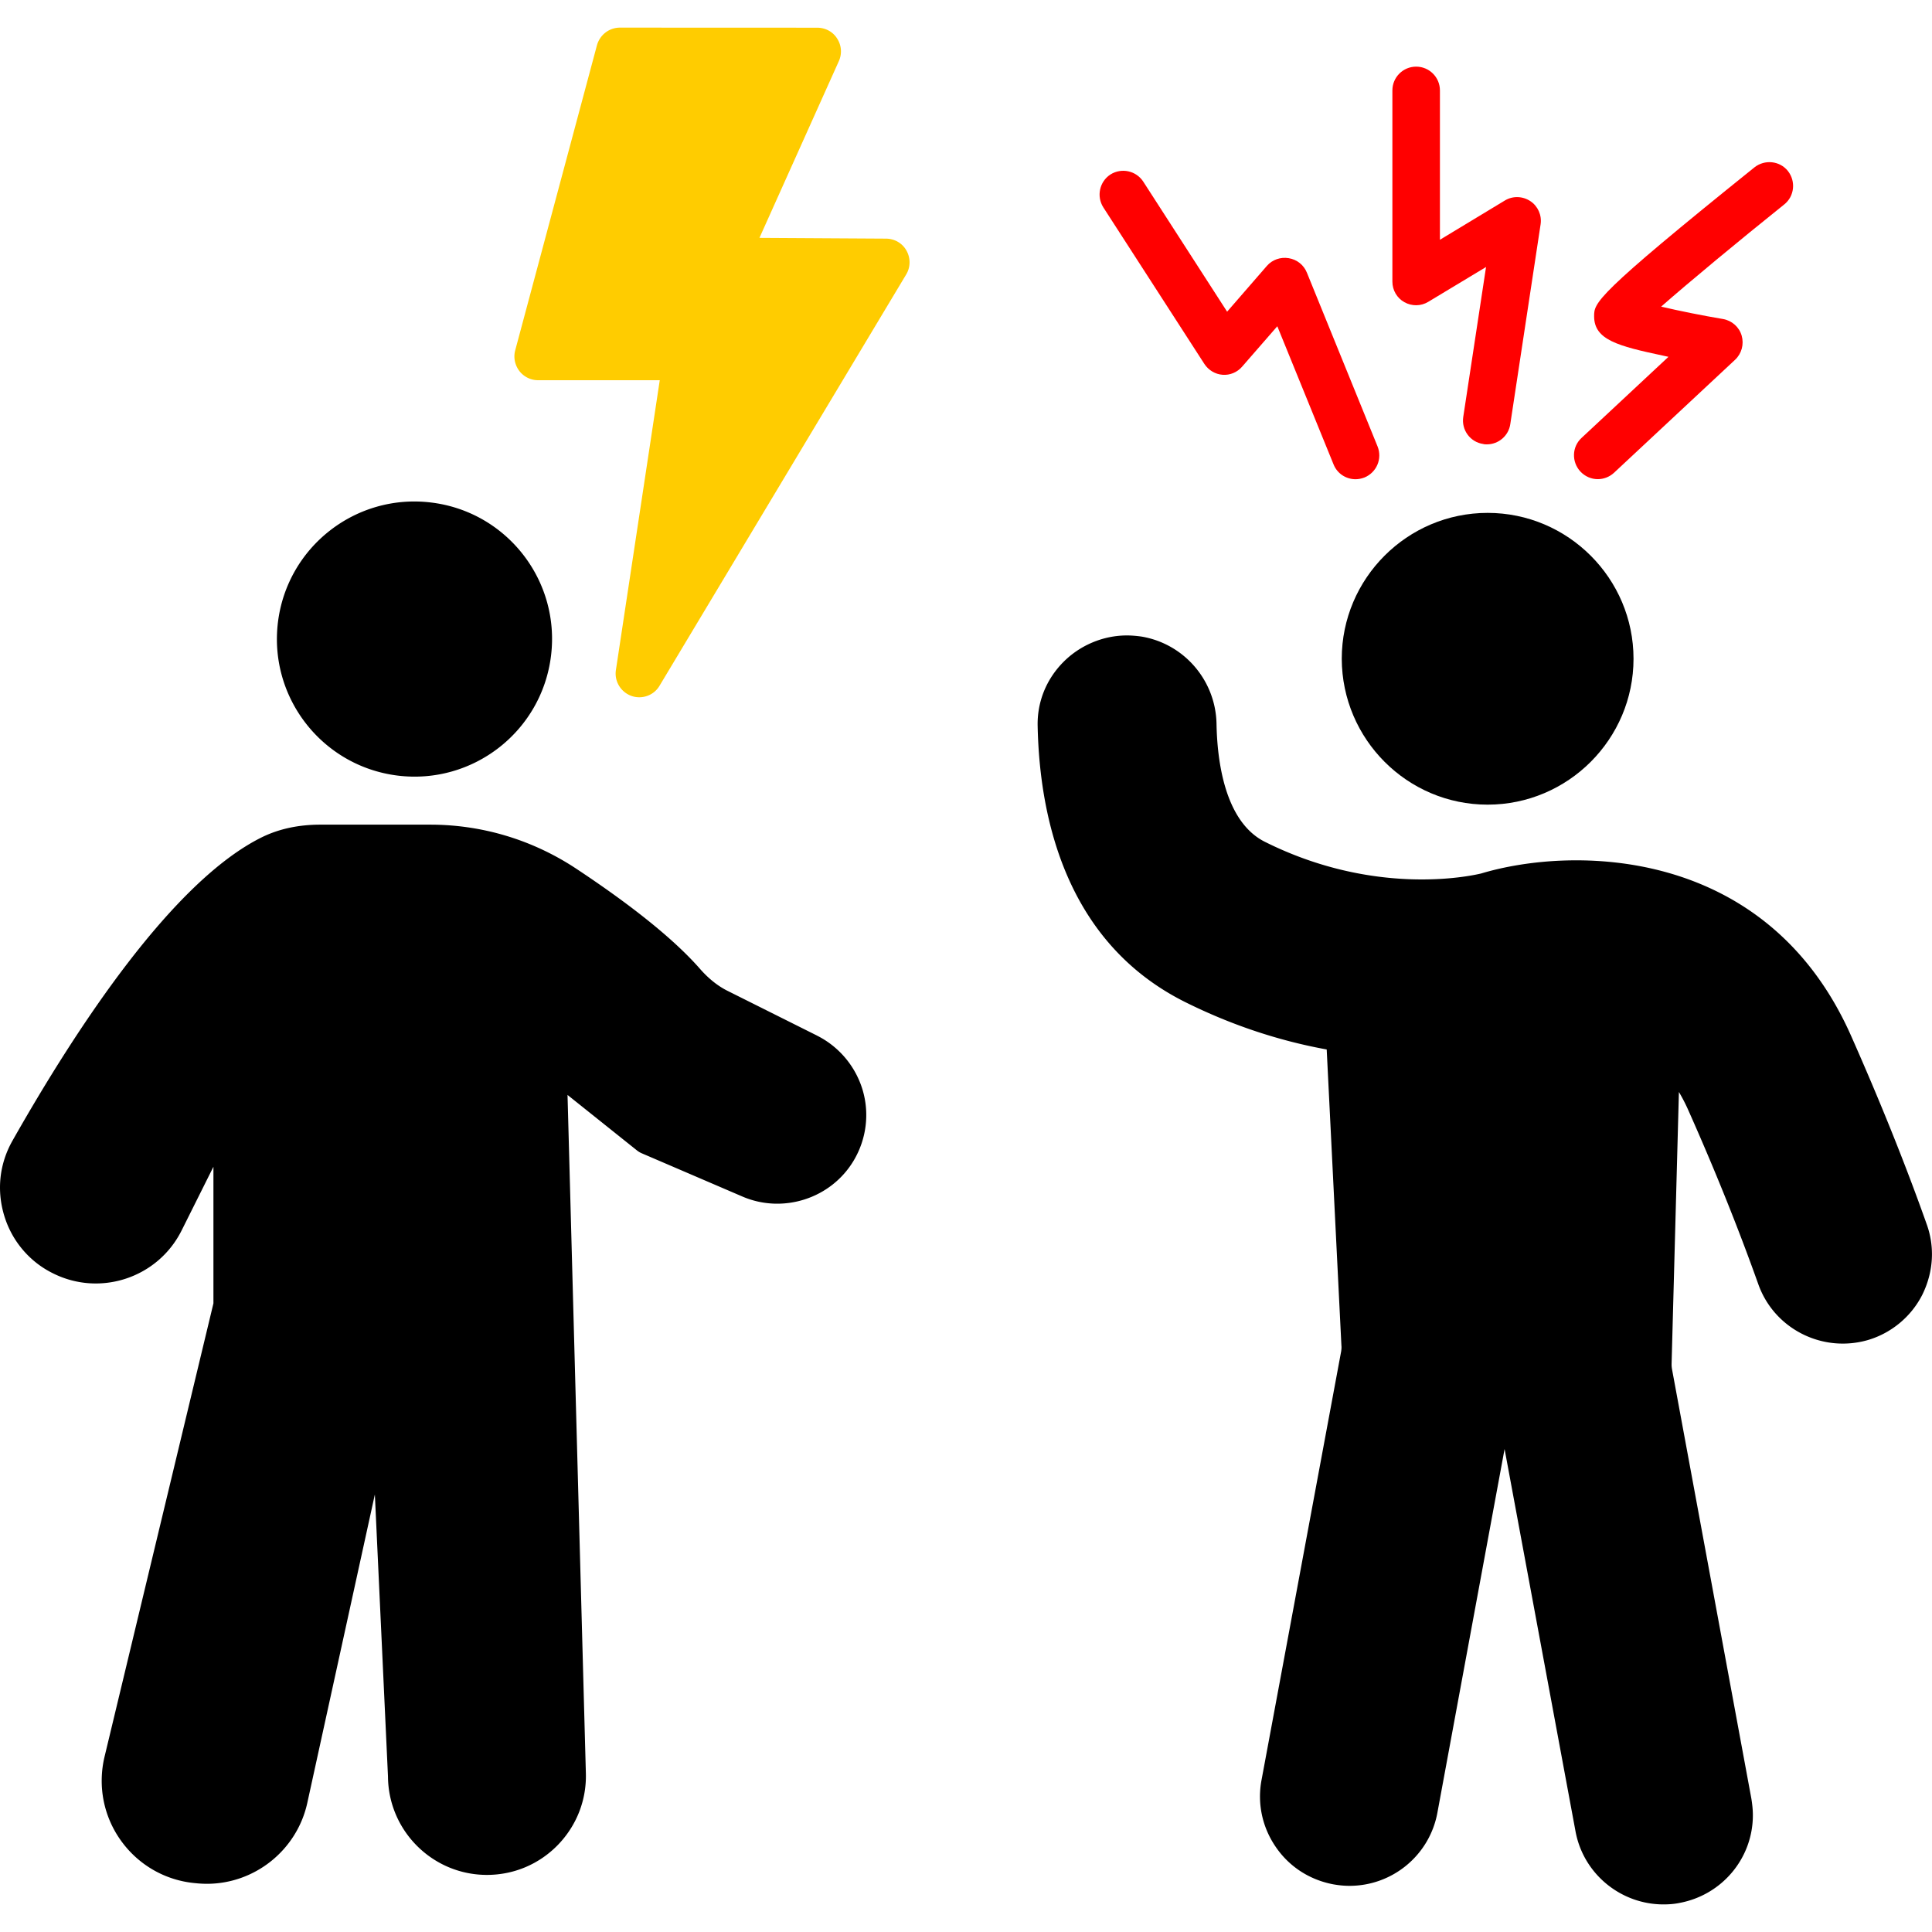 <svg width="1600" height="1600" viewBox="0 0 1200 1200" xmlns="http://www.w3.org/2000/svg"><path d="M267.94 312.14c46.828 5.766 80.109 48.422 74.297 95.25-5.766 46.828-48.422 80.109-95.25 74.344-46.828-5.813-80.109-48.469-74.344-95.297 5.812-46.828 48.469-80.109 95.297-74.297M507.47 643.22l-55.688-27.844c-6-3-11.859-7.688-17.156-13.781-15.609-17.766-41.391-38.625-76.547-61.922-27.141-18-58.547-27.469-90.938-27.469h-68.156c-13.547 0-25.688 2.625-36.234 7.781-55.312 27.234-114.84 117.61-155.06 188.63-8.062 14.297-9.844 30.703-5.062 46.453 4.687 15.61 15.703 28.688 30.375 35.86 29.297 14.624 65.062 2.765 79.78-26.626l19.782-39.609v84.844l-67.641 281.63c-4.313 18.141-.61 37.078 10.312 52.22s27.703 24.702 46.312 26.296l1.453.14c1.78.141 3.703.235 5.53.235 29.626 0 55.782-20.766 62.298-50.062l42-191.76 8.156 175.22c.234 33.703 27.703 61.078 61.453 61.078 16.688 0 32.391-6.61 44.062-18.609 11.625-12 17.859-27.844 17.391-44.53l-11.391-421.31 42.938 34.311c1.078.844 2.156 1.547 3.469 2.063l62.297 26.766c25.219 10.78 54.938 1.219 69-22.312 7.922-13.22 9.937-29.156 5.625-43.781-4.36-14.72-14.672-27.047-28.36-33.891zM1196.6 760.08c-13.312-37.547-29.156-76.781-46.922-116.86-52.547-118.22-173.06-117.7-229.69-100.69-7.453 1.781-66.469 14.297-134.39-19.688-25.312-12.703-29.625-51.469-30-73.453-.61-26.859-20.156-49.547-46.547-54-3.375-.469-6.375-.703-9.14-.703-14.767 0-29.298 6.14-39.704 16.78-10.453 10.689-16.078 24.704-15.703 39.61 1.22 57.844 18.141 134.53 91.453 171.24 28.22 14.062 57.703 24 88.078 29.53l9.141 183.94c.14 1.22 0 2.391-.14 3.47l-49.454 266.21c-2.765 14.53.375 29.39 8.766 41.625 8.39 12.375 21.141 20.53 35.766 23.297 3.469.61 6.703.937 10.078.937 26.766 0 49.781-19.078 54.609-45.469l41.719-225.84 44.062 237.47c4.922 26.625 28.312 45.375 54.609 45.375 3.375 0 6.703-.234 10.078-.937 26.297-4.922 45.469-27.703 45.469-54.47 0-3.374-.375-6.843-.938-10.311l-49.312-266.86c-.234-1.547-.234-2.39-.234-2.625v-.47l4.547-168.94a106.323 106.323 0 015.39 10.313c16.548 37.078 31.313 73.688 43.923 109.08 9.843 27.703 39.703 42.844 68.062 34.688 14.625-4.313 27-14.625 33.844-28.22 6.89-14.015 7.875-29.624 2.578-44.015z"/><path d="M924 499.78c49.922 0 90.609-40.688 90.609-90.609S973.921 318.562 924 318.562s-90.609 40.688-90.609 90.609c.14 49.969 40.688 90.609 90.609 90.609z"/><path d="M550.55 148.22l-78.844-.469 49.312-109.78a14.608 14.608 0 00-1.078-14.062c-2.625-4.219-7.313-6.703-12.375-6.703l-122.48-.047c-6.703 0-12.47 4.453-14.297 10.922l-50.766 189.47c-1.219 4.453-.234 9.14 2.531 12.844 2.766 3.61 7.078 5.766 11.625 5.766h75.61l-27.235 180c-1.078 6.937 3 13.688 9.61 16.078 1.687.61 3.374.844 4.921.844 5.063 0 9.938-2.625 12.61-7.22l153.14-255.37c2.765-4.546 2.765-10.218.234-14.765-2.438-4.5-7.219-7.406-12.516-7.5z" fill="#fc0"/><path d="M872.29 187.69c4.688 2.625 10.312 2.531 14.859-.234l35.859-21.61-14.156 93.142c-1.219 8.062 4.313 15.609 12.375 16.78.703.235 1.547.235 2.297.235 7.219 0 13.453-5.297 14.53-12.469l18.845-124.22c.844-5.625-1.688-11.297-6.375-14.391-4.781-3.14-10.922-3.375-15.844-.375l-40.312 24.375V56.157c0-8.156-6.61-14.766-14.766-14.766s-14.766 6.61-14.766 14.766v118.78c0 5.297 2.86 10.219 7.453 12.75zM748.08 226.08c2.531 3.844 6.703 6.375 11.297 6.703 4.547.375 9.14-1.547 12.141-5.062l21.844-25.078 34.922 85.78c2.297 5.766 7.781 9.235 13.688 9.235 1.781 0 3.703-.375 5.531-1.078 7.547-3.14 11.156-11.625 8.156-19.22l-43.922-108c-1.921-4.78-6.14-8.155-11.297-9-5.062-.843-10.219.938-13.547 4.782l-24.703 28.453-52.078-80.766c-4.453-6.844-13.547-8.765-20.39-4.453-6.844 4.453-8.766 13.547-4.454 20.391zM992.39 297.61c3.61 0 7.219-1.313 10.078-3.938l75.234-70.219c4.078-3.843 5.625-9.609 4.078-15s-6.14-9.374-11.625-10.311c-12.844-2.157-27.234-5.063-38.39-7.688 17.624-15.469 48.14-40.781 76.452-63.469 6.375-5.062 7.313-14.391 2.297-20.766-5.063-6.375-14.391-7.312-20.766-2.297-99.609 80.062-99.609 84.141-99.609 92.531 0 14.625 14.766 18.47 42.938 24.47l3.234.702-54 50.391c-6 5.531-6.234 14.86-.703 20.86 3 3.187 6.938 4.734 10.781 4.734z" fill="red"/></svg>